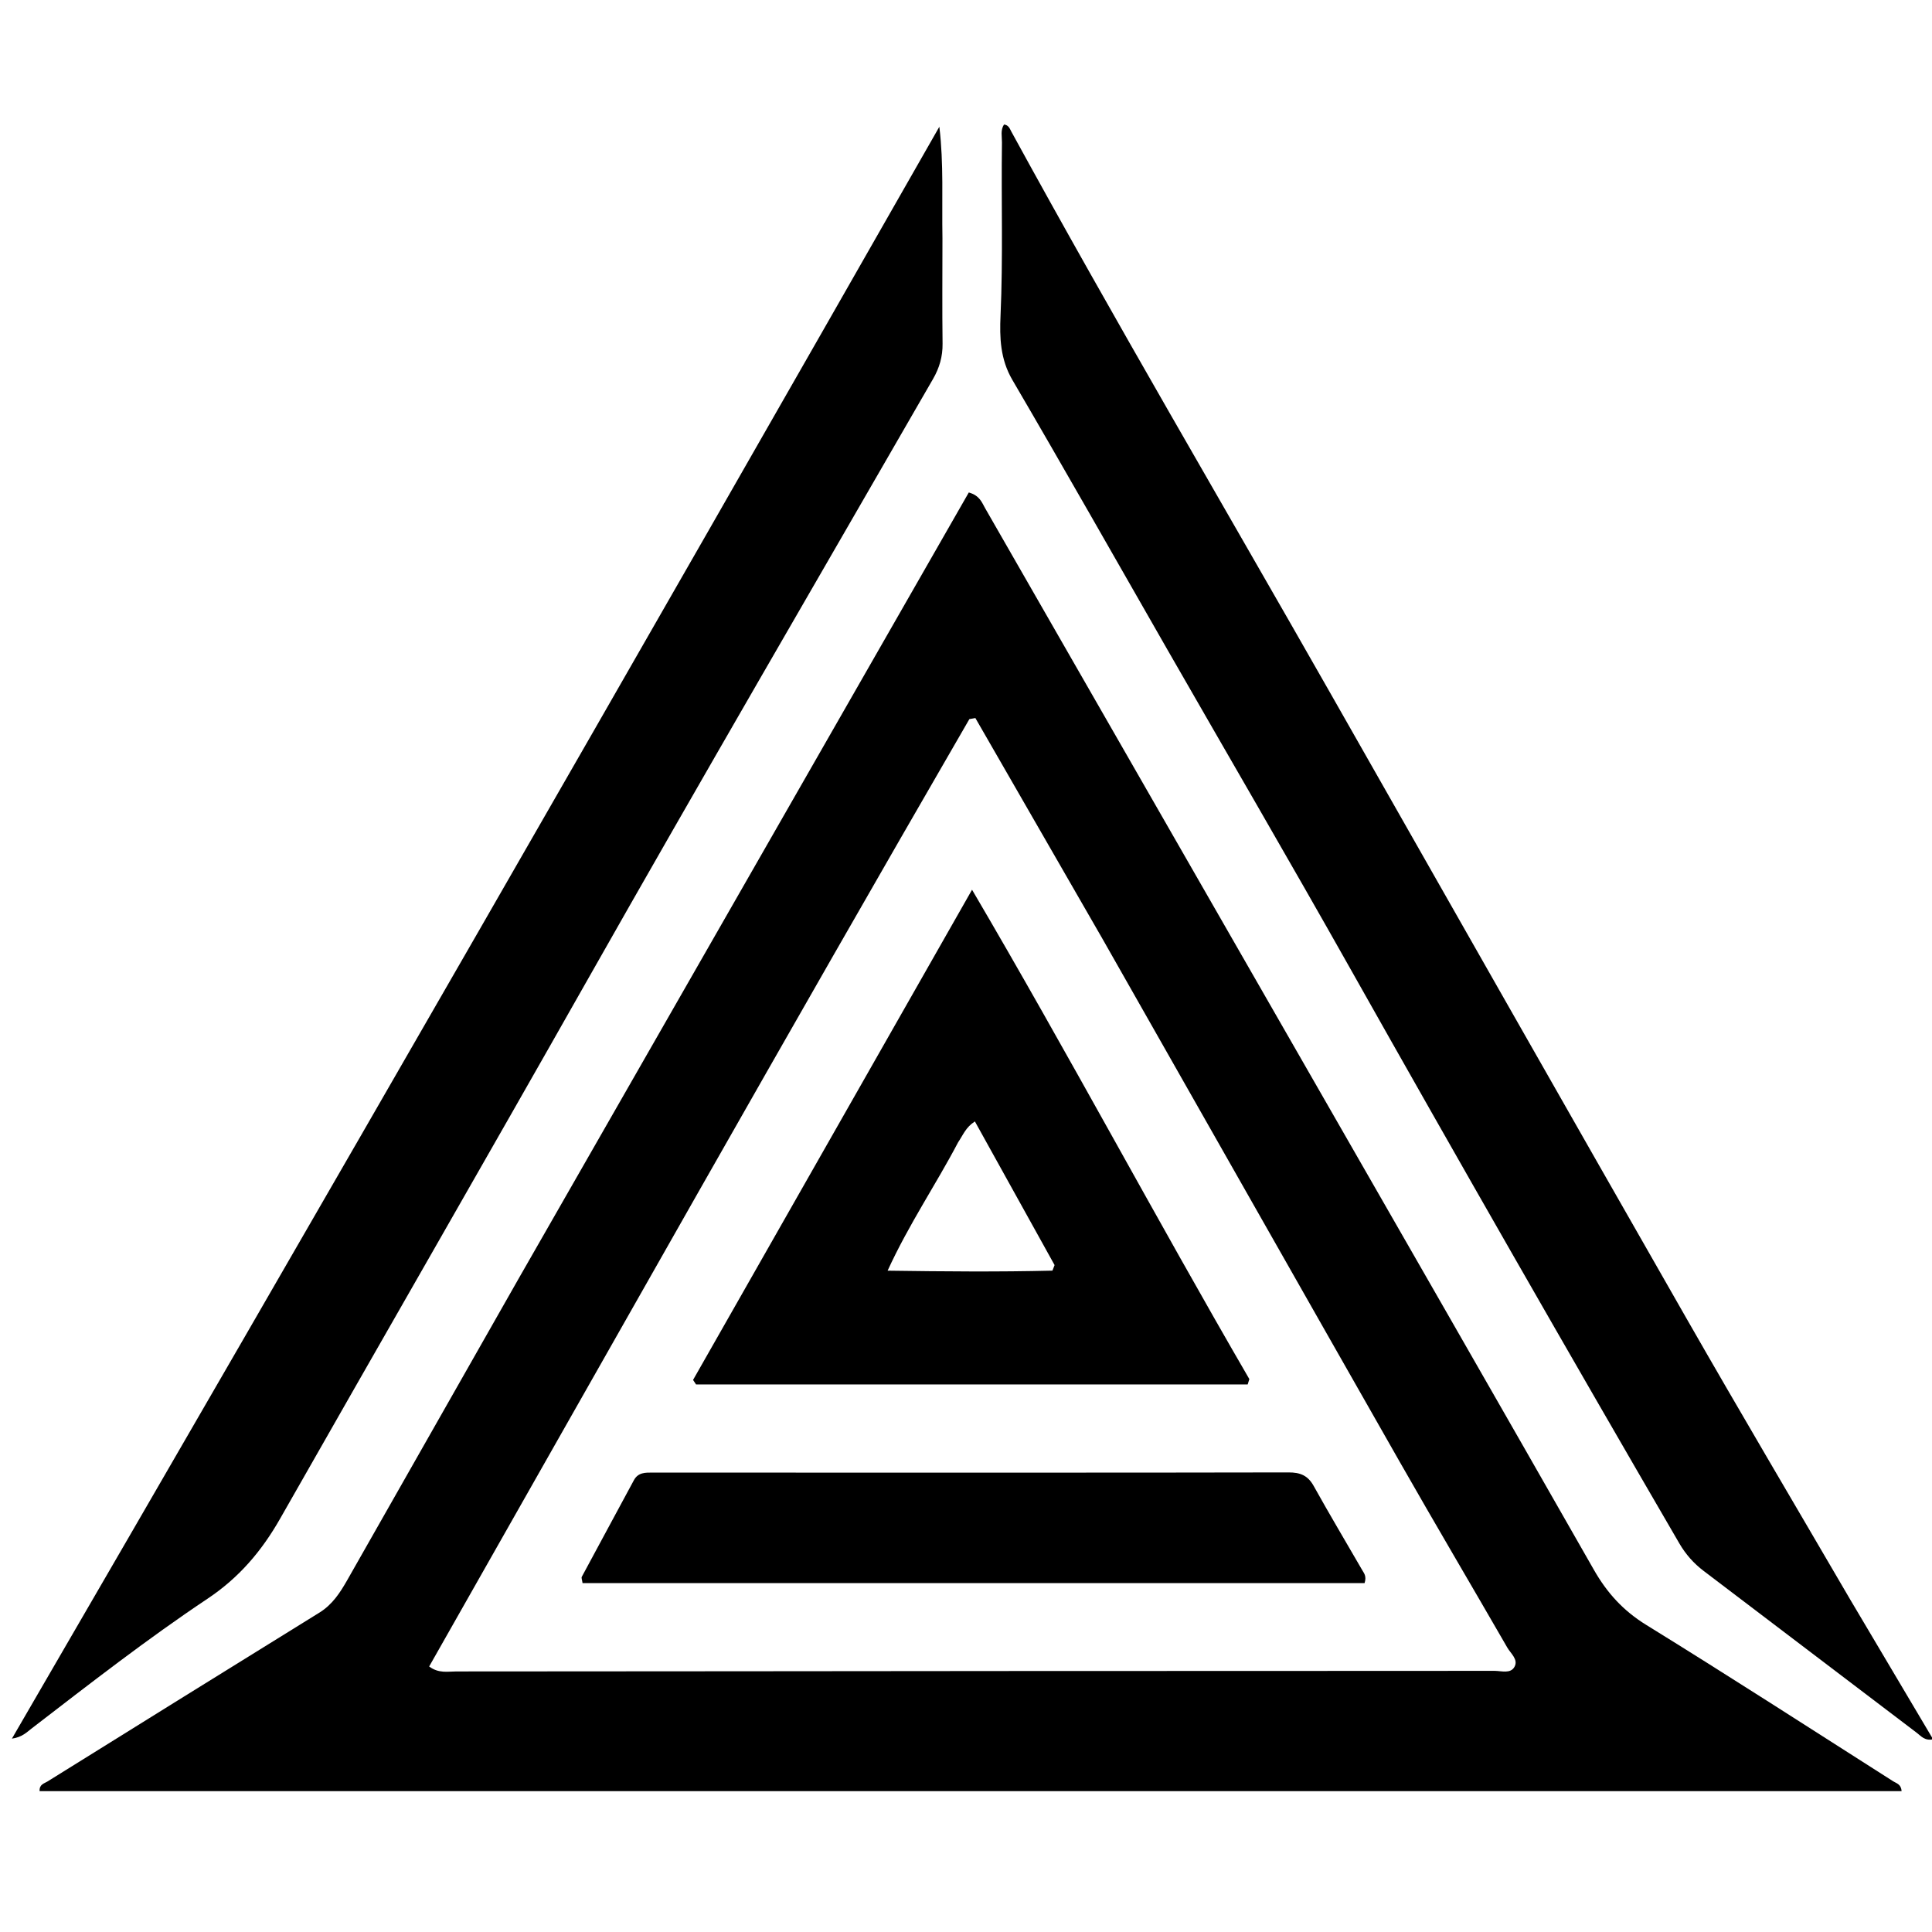 <svg version="1.1" id="Layer_1" xmlns="http://www.w3.org/2000/svg" xmlns:xlink="http://www.w3.org/1999/xlink" x="0px" y="0px"
	 width="100%" viewBox="0 0 624 624" enable-background="new 0 0 624 624" xml:space="preserve">
<path fill="#000000" opacity="1" stroke="none" 
	d="
M167.666,412.69 
	C216.22,327.868 264.613,243.376 312.906,159.059 
	C316.459,160.072 317.119,162.294 318.155,164.098 
	C352.664,224.198 387.154,284.308 421.638,344.422 
	C452.724,398.612 483.86,452.773 514.809,507.041 
	C519.039,514.458 524.275,520.233 531.671,524.797 
	C558.464,541.332 584.914,558.42 611.474,575.331 
	C612.508,575.989 614.051,576.261 614.171,578.5 
	C413.679,578.5 213.249,578.5 12.789,578.5 
	C12.67,576.284 14.291,576.036 15.288,575.415 
	C44.563,557.185 73.851,538.978 103.18,520.836 
	C107.348,518.259 109.845,514.402 112.161,510.333 
	C130.616,477.9 149.059,445.459 167.666,412.69 
M356.134,303.319 
	C342.432,279.518 328.729,255.717 315.026,231.917 
	C314.381,232.03 313.735,232.144 313.089,232.258 
	C254.264,333.86 196.611,436.131 138.61,538.245 
	C141.693,540.546 144.631,539.846 147.358,539.846 
	C208.996,539.836 270.634,539.743 332.273,539.704 
	C382.416,539.673 432.56,539.704 482.704,539.654 
	C484.932,539.652 487.882,540.699 489.168,538.32 
	C490.438,535.972 487.934,534.054 486.823,532.128 
	C475.264,512.077 463.483,492.153 452.027,472.044 
	C420.126,416.047 388.349,359.979 356.134,303.319 
z"/>
<path fill="#000000" opacity="1" stroke="none" 
	d="
M304.393,77 
	C304.389,88.664 304.288,99.828 304.431,110.99 
	C304.485,115.152 303.416,118.812 301.365,122.372 
	C264.031,187.172 226.389,251.798 189.528,316.867 
	C156.688,374.838 123.436,432.571 90.486,490.478 
	C84.519,500.964 77.219,509.552 67.039,516.347 
	C47.513,529.379 28.971,543.831 10.36,558.153 
	C8.688,559.44 7.143,561.095 3.849,561.546 
	C104.608,388.105 204.248,214.777 303.392,40.937 
	C304.832,52.843 304.176,64.686 304.393,77 
z"/>
<path fill="#000000" opacity="1" stroke="none" 
	d="
M597.53,516.533 
	C606.529,531.7 615.338,546.556 624.362,561.774 
	C621.622,562.313 620.445,560.699 619.094,559.675 
	C596.141,542.261 573.215,524.81 550.264,507.392 
	C547.031,504.939 544.438,502.007 542.388,498.483 
	C506.466,436.723 470.976,374.718 435.902,312.472 
	C416.527,278.086 396.645,243.986 377.007,209.749 
	C360.353,180.714 343.869,151.58 326.967,122.69 
	C323.057,116.006 322.836,109.002 323.152,101.956 
	C323.99,83.299 323.36,64.647 323.611,45.996 
	C323.636,44.083 323.074,42.05 324.27,40.222 
	C325.777,40.351 326.152,41.605 326.667,42.547 
	C359.993,103.481 395.229,163.331 429.572,223.688 
	C467.95,291.137 506.265,358.622 544.794,425.984 
	C562.075,456.197 579.81,486.151 597.53,516.533 
z"/>
<path fill="#000000" opacity="1" stroke="none" 
	d="
M372,447.152 
	C322.603,447.152 273.705,447.152 224.808,447.152 
	C224.488,446.666 224.167,446.179 223.847,445.692 
	C253.595,393.421 283.344,341.149 313.952,287.367 
	C345.123,340.424 373.34,393.483 403.516,445.425 
	C403.336,446.001 403.157,446.576 402.977,447.151 
	C392.818,447.151 382.659,447.151 372,447.152 
M309.454,368.942 
	C302.306,382.576 293.567,395.359 286.682,410.404 
	C305.098,410.665 322.51,410.816 339.915,410.393 
	C340.146,409.796 340.378,409.198 340.61,408.601 
	C332.055,393.18 323.5,377.76 314.868,362.201 
	C311.884,364.146 311.141,366.451 309.454,368.942 
z"/>
<path fill="#000000" opacity="1" stroke="none" 
	d="
M211,511.319 
	C203.044,511.319 195.588,511.319 188.154,511.319 
	C188.004,510.224 187.72,509.629 187.904,509.285 
	C193.489,498.872 199.136,488.492 204.731,478.085 
	C206.1,475.541 208.408,475.614 210.779,475.616 
	C225.938,475.632 241.098,475.628 256.257,475.629 
	C309.566,475.632 362.874,475.669 416.182,475.564 
	C419.936,475.557 422.398,476.529 424.281,479.914 
	C429.38,489.081 434.758,498.093 440.007,507.178 
	C440.573,508.157 441.43,509.08 440.731,511.319 
	C364.511,511.319 288.005,511.319 211,511.319 
z"/>
</svg>